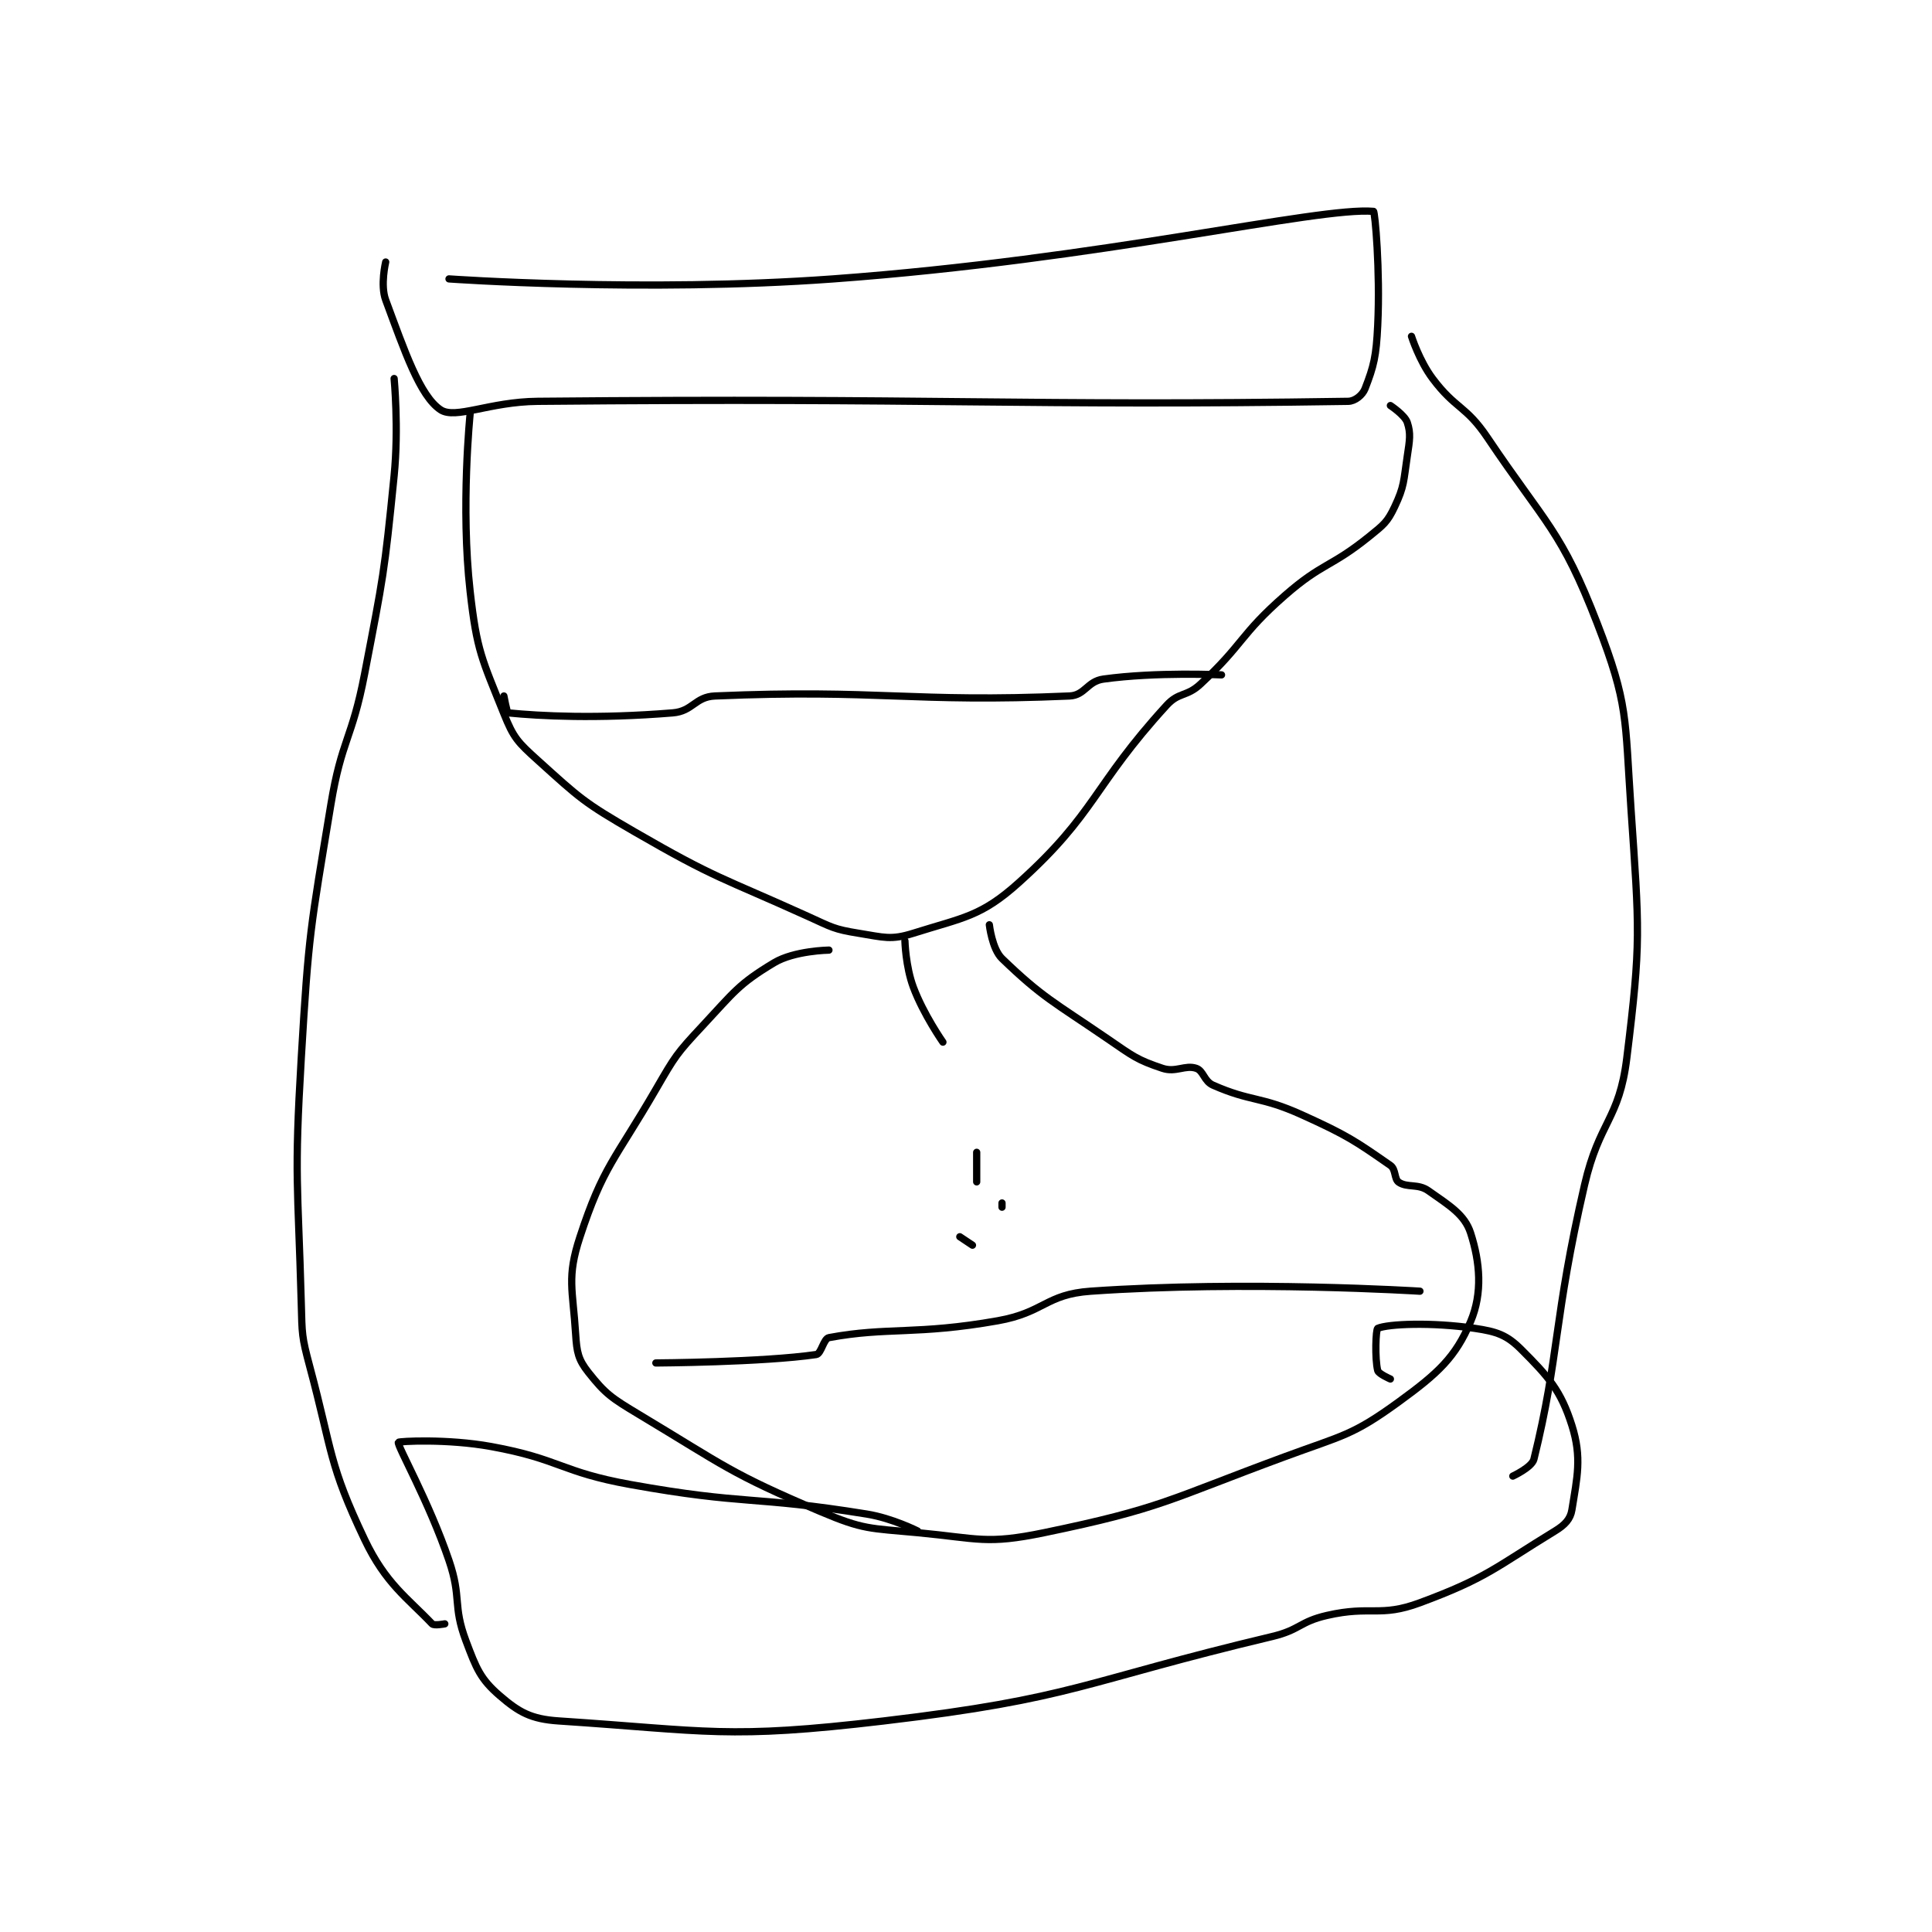 <?xml version="1.0" encoding="utf-8"?>
<!DOCTYPE svg PUBLIC "-//W3C//DTD SVG 1.1//EN" "http://www.w3.org/Graphics/SVG/1.1/DTD/svg11.dtd">
<svg viewBox="0 0 800 800" preserveAspectRatio="xMinYMin meet" xmlns="http://www.w3.org/2000/svg" version="1.1">
<g fill="none" stroke="black" stroke-linecap="round" stroke-linejoin="round" stroke-width="1.717">
<g transform="translate(124.745,87.52) scale(1.748) translate(-134,-63.333)">
<path id="0" d="M169 79.333 C169 79.333 215.09 82.614 260 79.333 C323.747 74.676 374.907 62.217 388 63.333 C388.341 63.362 389.623 77.253 389 90.333 C388.65 97.682 388.079 99.987 386 105.333 C385.414 106.84 383.638 108.308 382 108.333 C304.258 109.523 285.631 107.444 190 108.333 C178.535 108.44 170.509 112.673 167 110.333 C162.087 107.058 158.514 96.487 154 84.333 C152.682 80.785 154 75.333 154 75.333 "/>
<path id="1" d="M174 111.333 C174 111.333 171.747 133.337 174 153.333 C175.604 167.57 176.798 169.328 182 182.333 C184.294 188.069 185.287 189.077 190 193.333 C200.078 202.436 200.901 203.339 213 210.333 C232.371 221.532 233.411 221.01 254 230.333 C259.681 232.906 260.15 233.397 266 234.333 C272.017 235.296 273.657 236.02 279 234.333 C290.832 230.597 294.985 230.447 304 222.333 C322.333 205.833 321.477 199.486 339 180.333 C341.916 177.146 343.711 178.387 347 175.333 C357.275 165.792 356.346 163.655 367 154.333 C375.953 146.499 377.822 147.746 387 140.333 C390.416 137.574 391.292 136.939 393 133.333 C395.329 128.416 395.114 127.241 396 121.333 C396.569 117.537 396.874 115.956 396 113.333 C395.417 111.585 392 109.333 392 109.333 "/>
<path id="2" d="M259 238.333 C259 238.333 250.805 238.451 246 241.333 C237.559 246.398 236.522 248.274 229 256.333 C222.843 262.93 222.582 263.433 218 271.333 C208.262 288.124 205.507 289.521 200 306.333 C196.858 315.923 198.332 318.65 199 329.333 C199.267 333.612 199.634 335.336 202 338.333 C206.053 343.467 207.518 344.444 214 348.333 C234.453 360.605 235.489 362.208 257 371.333 C267.243 375.679 268.632 375.261 280 376.333 C294.53 377.704 296.276 379.173 310 376.333 C337.78 370.586 339.277 368.564 367 358.333 C380.851 353.222 382.966 353.358 394 345.333 C403.328 338.55 407.406 334.791 411 326.333 C413.878 319.561 413.235 312.262 411 305.333 C409.592 300.97 405.999 298.862 401 295.333 C398.535 293.593 396.025 294.683 394 293.333 C392.866 292.577 393.352 290.274 392 289.333 C383.702 283.561 381.757 282.2 371 277.333 C361.163 272.883 359.05 274.315 350 270.333 C347.835 269.381 347.748 266.916 346 266.333 C343.377 265.459 341.183 267.394 338 266.333 C331.9 264.3 330.985 263.428 325 259.333 C312.215 250.586 309.563 249.555 300 240.333 C297.635 238.053 297 232.333 297 232.333 "/>
<path id="3" d="M280 375.933 C280 375.933 274.043 372.911 268 371.933 C240.7 367.517 239.455 369.869 212 364.933 C195.401 361.949 195.359 358.908 179 355.933 C168.523 354.028 157.093 354.683 157 354.933 C156.694 355.759 164.201 368.835 169 382.933 C172.046 391.881 169.825 393.466 173 401.933 C175.478 408.542 176.454 411.007 181 414.933 C185.535 418.85 188.401 420.498 195 420.933 C230.297 423.261 234.893 425.325 272 420.933 C317.476 415.552 318.749 411.707 364 400.933 C370.636 399.353 370.458 397.429 377 395.933 C387.494 393.535 389.455 396.469 399 392.933 C414.817 387.075 416.808 384.606 431 375.933 C433.362 374.49 434.651 373.113 435 370.933 C436.237 363.202 437.409 358.563 435 350.933 C432.375 342.62 429.412 339.346 423 332.933 C419.58 329.514 417.24 328.704 412 327.933 C401.73 326.423 391.418 326.882 389 327.933 C388.543 328.132 388.289 335.09 389 337.933 C389.195 338.715 392 339.933 392 339.933 "/>
<path id="4" d="M397 92.933 C397 92.933 398.832 98.709 402 102.933 C407.473 110.23 409.855 109.282 415 116.933 C428.91 137.62 432.47 138.855 441 160.933 C448.433 180.171 447.522 183.19 449 204.933 C450.955 233.701 451.435 236.143 448 263.933 C446.185 278.615 441.517 278.746 438 293.933 C430.623 325.788 432.085 334.237 426 358.933 C425.532 360.835 421 362.933 421 362.933 "/>
<path id="5" d="M156 102.933 C156 102.933 157.126 114.671 156 125.933 C153.664 149.29 153.458 149.75 149 172.933 C145.999 188.536 143.569 188.347 141 203.933 C136.139 233.425 135.774 234.034 134 263.933 C132.297 292.637 133.213 293.209 134 321.933 C134.204 329.389 134.088 329.795 136 336.933 C141.475 357.372 140.454 359.957 149 377.933 C154.001 388.452 159.2 391.829 165 397.933 C165.47 398.428 168 397.933 168 397.933 "/>
<path id="6" d="M277 236.133 C277 236.133 277.162 242.232 279 247.133 C281.444 253.652 286 260.133 286 260.133 "/>
<path id="7" d="M399 319.133 C399 319.133 358.004 316.543 321 319.133 C310.33 319.88 310.024 324.178 299 326.133 C279.691 329.559 272.838 327.559 259 330.133 C257.728 330.37 257.182 333.96 256 334.133 C243.377 335.981 218 336.133 218 336.133 "/>
<path id="8" d="M182 178.133 C182 178.133 182.732 182.107 183 182.133 C190.452 182.879 203.99 183.604 222 182.133 C226.769 181.744 227.281 178.334 232 178.133 C270.979 176.475 278.388 179.769 316 178.133 C319.66 177.974 320.173 174.665 324 174.133 C336.587 172.385 352 173.133 352 173.133 "/>
<path id="9" d="M290 306.233 L293 308.233 "/>
<path id="10" d="M300 298.233 L300 299.233 "/>
<path id="11" d="M294 293.233 L294 286.233 "/>
</g>
</g>
</svg>
